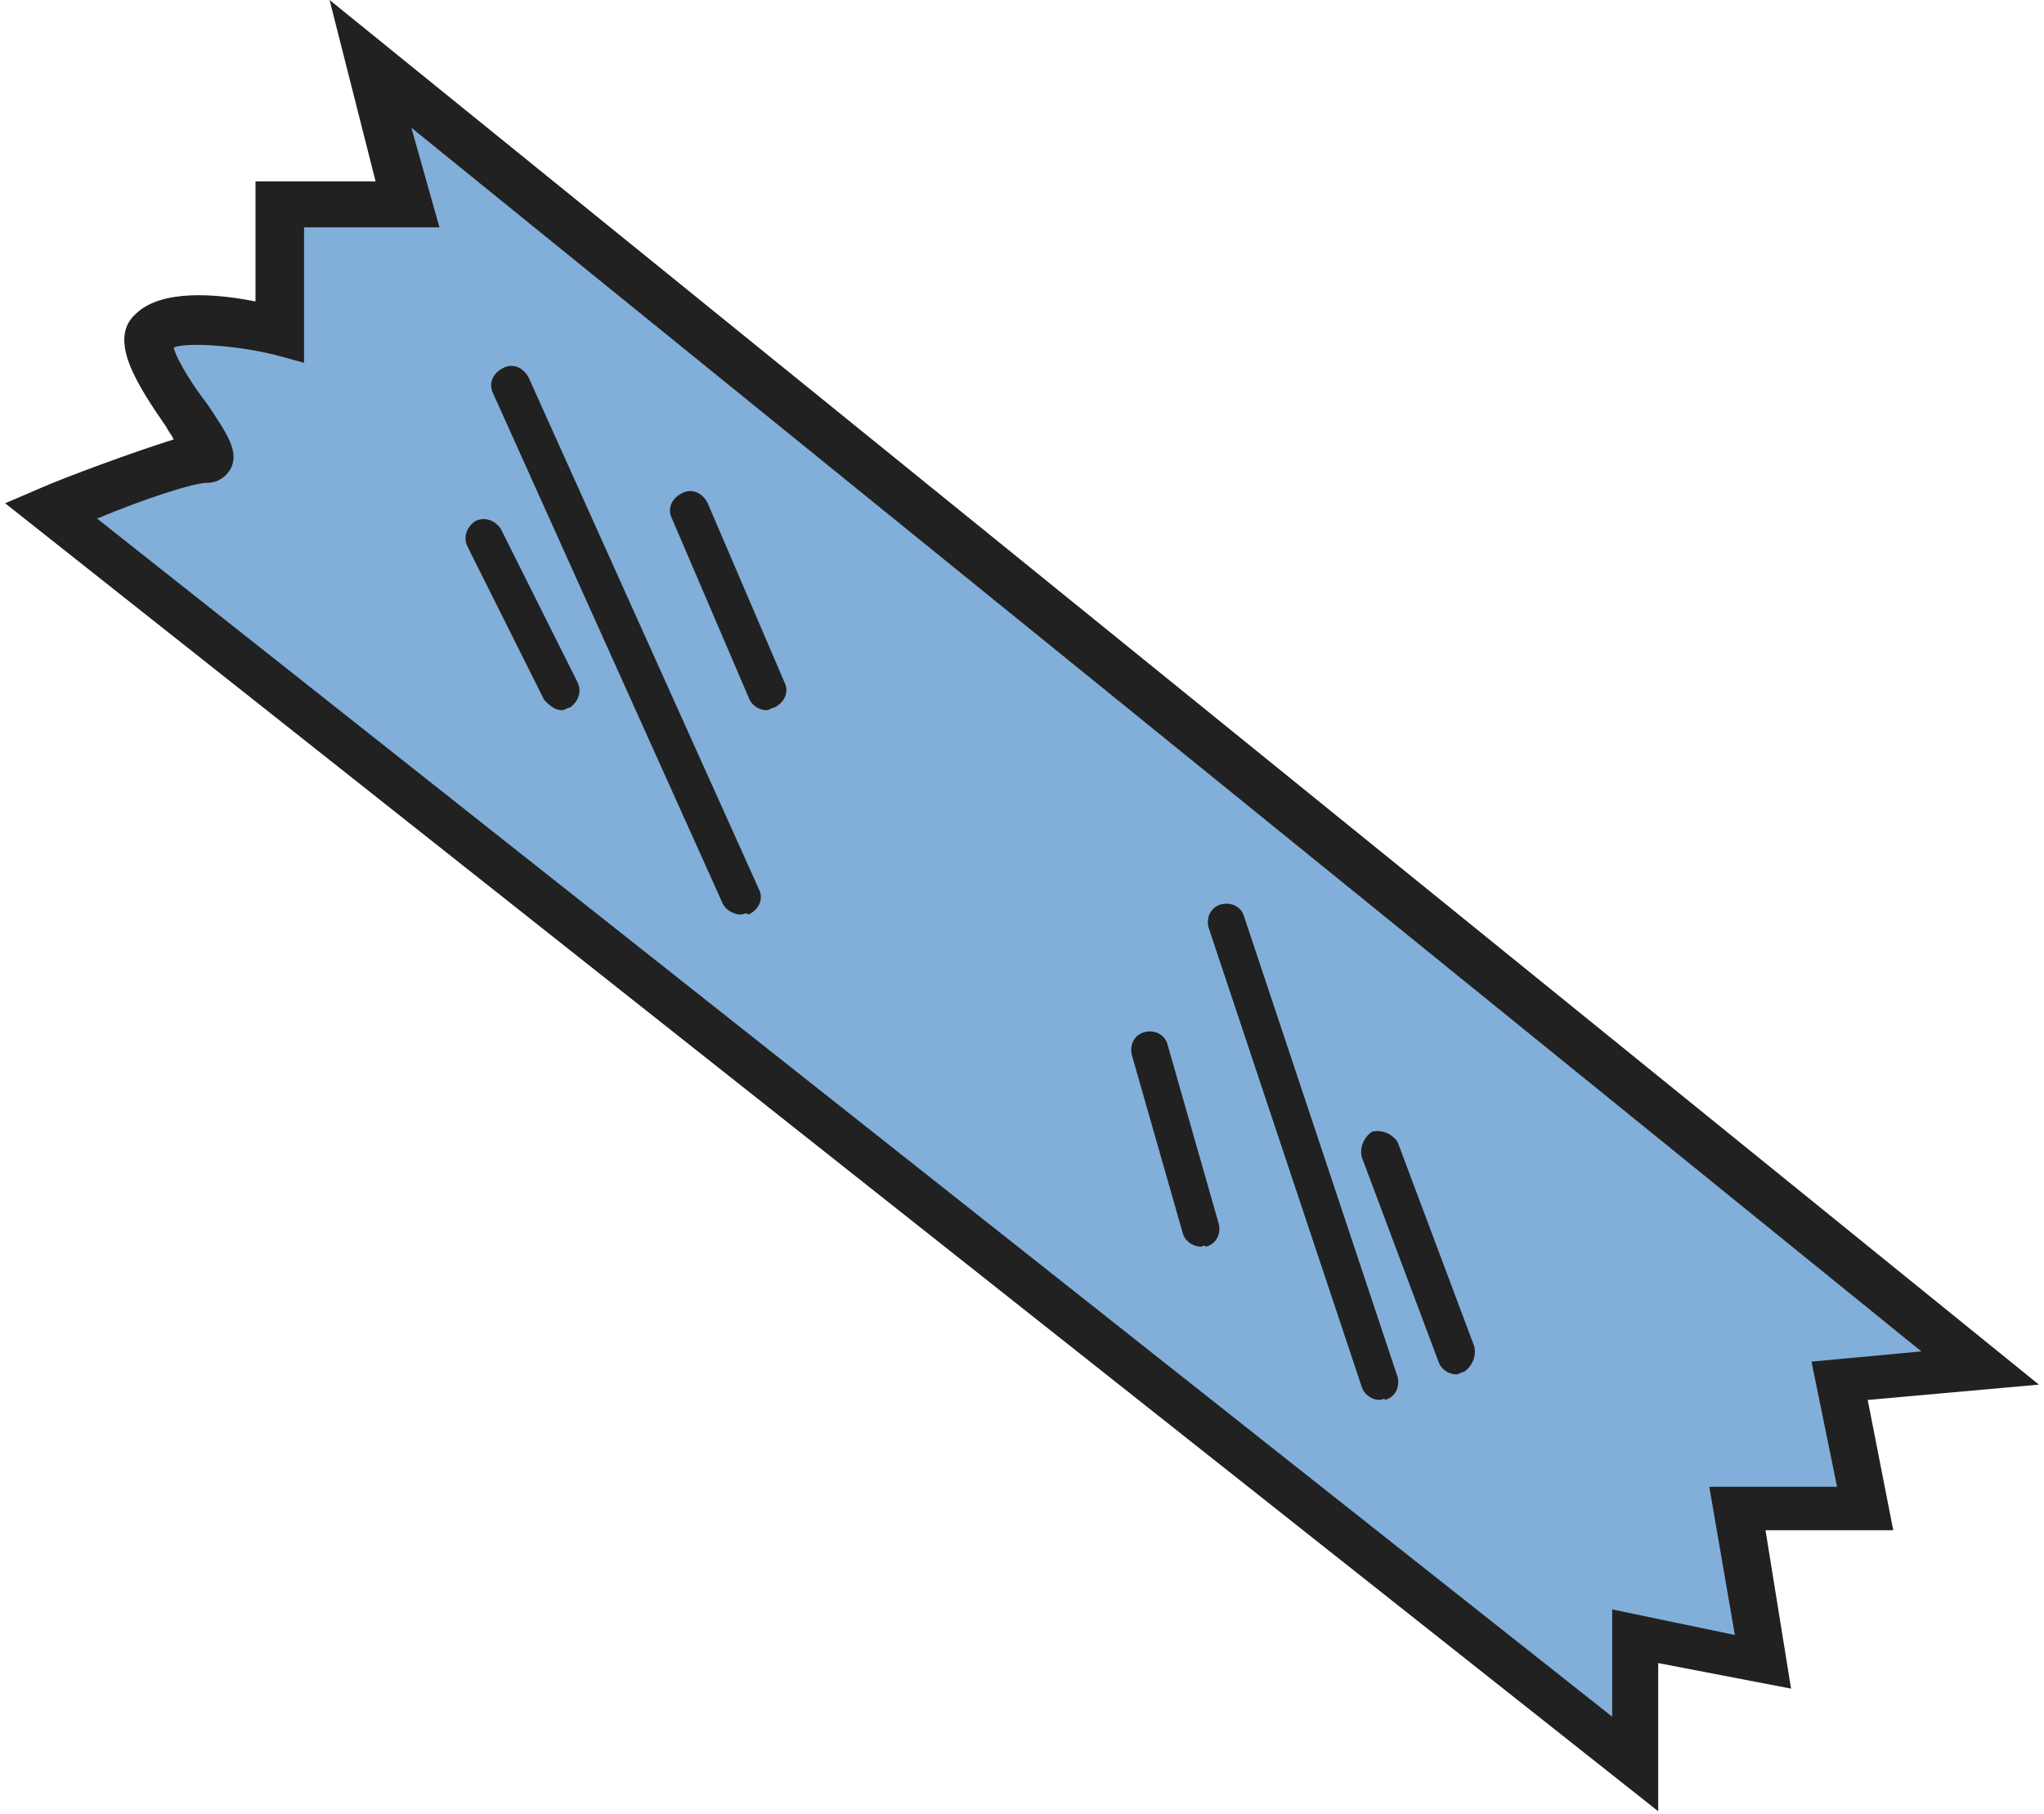 <?xml version="1.0" encoding="utf-8"?>
<!-- Generator: Adobe Illustrator 21.1.0, SVG Export Plug-In . SVG Version: 6.00 Build 0)  -->
<svg version="1.1" id="圖層_1" xmlns="http://www.w3.org/2000/svg" xmlns:xlink="http://www.w3.org/1999/xlink" x="0px" y="0px"
	 viewBox="0 0 80 71" style="enable-background:new 0 0 80 71;" xml:space="preserve">
<style type="text/css">
	.st0{fill:#82AFD9;}
	.st1{fill:#212121;}
</style>
<g>
	<path class="st0" d="M14.5,2.5l63,51L72,54l1,5h-5l1,6l-5-1v5L2,20c0,0,5-2,6-2s-3-4-2-5s5,0,5,0V8h5L14.5,2.5z"/>
	<path class="st1" d="M64.9,70.9L0.2,19.7l1.4-0.6c0.9-0.4,3.6-1.4,5.2-1.9c-0.1-0.2-0.2-0.3-0.3-0.5c-1.1-1.6-2.3-3.4-1.2-4.4
		c1-1,3.2-0.8,4.7-0.5V7.1h4.7L12.9,0l66.9,54.2l-6.7,0.6l1,5.1h-5l1,6.2l-5.2-1V70.9z M3.8,20.3l59.3,46.9v-4.2l4.8,1l-1-5.8h5
		l-1-4.9l4.3-0.4L16.1,5l1.1,3.9h-5.3v5.3l-1.1-0.3c-1.6-0.4-3.5-0.5-4-0.3c0.1,0.5,0.9,1.7,1.3,2.2c0.8,1.2,1.3,1.9,0.9,2.6
		c-0.2,0.3-0.5,0.5-0.9,0.5C7.6,18.9,5.7,19.5,3.8,20.3z"/>
</g>
<g>
	<path class="st1" d="M22,27.8c-0.3,0-0.5-0.2-0.7-0.4l-3-6c-0.2-0.4,0-0.8,0.3-1c0.4-0.2,0.8,0,1,0.3l3,6c0.2,0.4,0,0.8-0.3,1
		C22.2,27.7,22.1,27.8,22,27.8z"/>
</g>
<g>
	<path class="st1" d="M29,35.8c-0.3,0-0.6-0.2-0.7-0.4l-9-20c-0.2-0.4,0-0.8,0.4-1c0.4-0.2,0.8,0,1,0.4l9,20c0.2,0.4,0,0.8-0.4,1
		C29.2,35.7,29.1,35.8,29,35.8z"/>
</g>
<g>
	<path class="st1" d="M30,27.8c-0.3,0-0.6-0.2-0.7-0.5l-3-7c-0.2-0.4,0-0.8,0.4-1c0.4-0.2,0.8,0,1,0.4l3,7c0.2,0.4,0,0.8-0.4,1
		C30.2,27.7,30.1,27.8,30,27.8z"/>
</g>
<g>
	<path class="st1" d="M47,48.8c-0.3,0-0.6-0.2-0.7-0.5l-2-7c-0.1-0.4,0.1-0.8,0.5-0.9c0.4-0.1,0.8,0.1,0.9,0.5l2,7
		c0.1,0.4-0.1,0.8-0.5,0.9C47.1,48.7,47.1,48.8,47,48.8z"/>
</g>
<g>
	<path class="st1" d="M54,54.8c-0.3,0-0.6-0.2-0.7-0.5l-6-18c-0.1-0.4,0.1-0.8,0.5-0.9c0.4-0.1,0.8,0.1,0.9,0.5l6,18
		c0.1,0.4-0.1,0.8-0.5,0.9C54.2,54.7,54.1,54.8,54,54.8z"/>
</g>
<g>
	<path class="st1" d="M57,53.8c-0.3,0-0.6-0.2-0.7-0.5l-3-8c-0.1-0.4,0.1-0.8,0.4-1c0.4-0.1,0.8,0.1,1,0.4l3,8
		c0.1,0.4-0.1,0.8-0.4,1C57.2,53.7,57.1,53.8,57,53.8z"/>
</g>
</svg>
